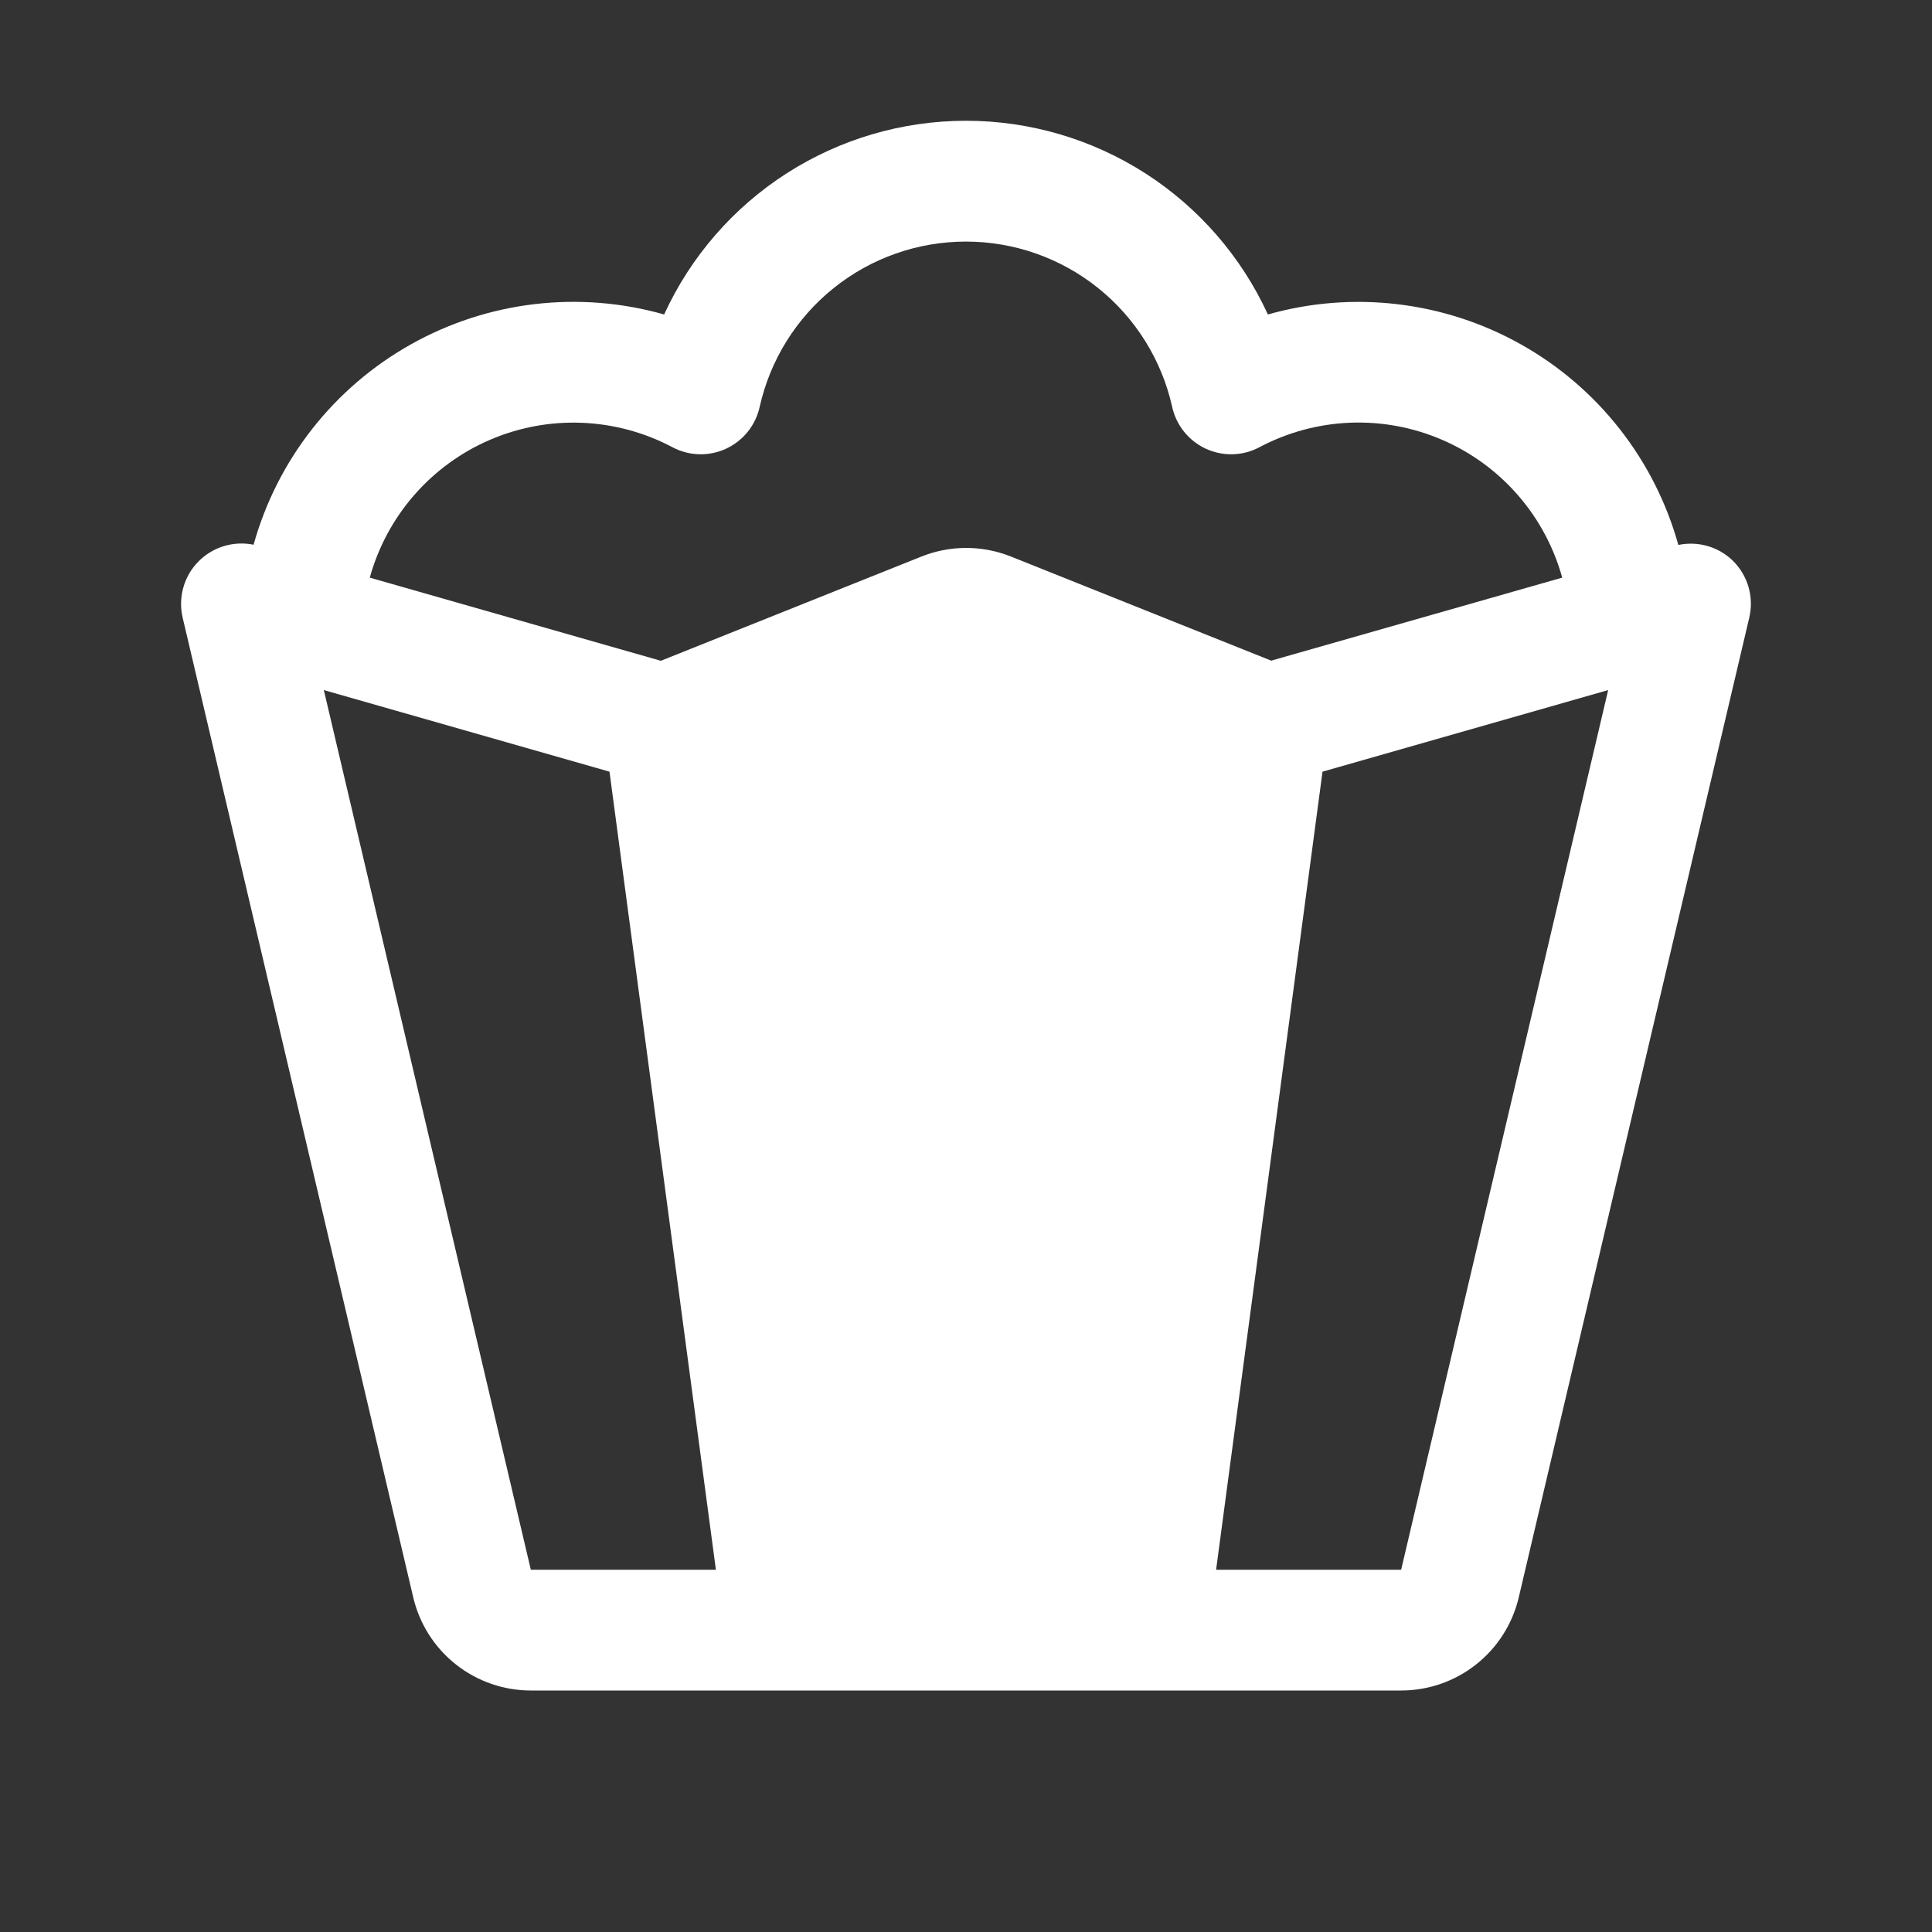 <svg width="75" height="75" viewBox="0 0 75 75" fill="none" xmlns="http://www.w3.org/2000/svg">
<rect x="0" y="0" width="75" height="75" fill="#333333" stroke="none"/>
<path d="M67.242 21.741C66.967 21.482 66.633 21.294 66.27 21.192C65.906 21.09 65.523 21.077 65.153 21.155C64.698 19.519 63.924 17.989 62.876 16.653C61.828 15.317 60.526 14.201 59.045 13.37C57.565 12.539 55.934 12.008 54.248 11.809C52.562 11.609 50.852 11.745 49.219 12.208C48.19 9.964 46.539 8.063 44.462 6.729C42.385 5.396 39.968 4.688 37.5 4.688C35.032 4.688 32.615 5.396 30.538 6.729C28.46 8.063 26.809 9.964 25.781 12.208C24.148 11.744 22.439 11.608 20.753 11.806C19.066 12.005 17.436 12.535 15.955 13.366C14.474 14.196 13.172 15.311 12.123 16.646C11.074 17.982 10.3 19.511 9.844 21.146C9.459 21.067 9.06 21.087 8.684 21.202C8.309 21.317 7.968 21.526 7.694 21.807C7.419 22.088 7.22 22.434 7.115 22.813C7.009 23.192 7.001 23.591 7.09 23.974L16.043 62.013C16.285 63.041 16.868 63.958 17.697 64.613C18.525 65.269 19.551 65.625 20.607 65.625H54.392C55.449 65.625 56.475 65.269 57.303 64.613C58.132 63.958 58.715 63.041 58.957 62.013L67.907 23.974C68.001 23.576 67.988 23.161 67.872 22.769C67.755 22.377 67.538 22.023 67.242 21.741ZM20.607 60.938L12.571 26.789L23.66 29.956L27.791 60.938H20.607ZM35.76 21.609L25.655 25.652L14.355 22.424C14.682 21.241 15.271 20.146 16.078 19.22C16.884 18.295 17.888 17.562 19.016 17.076C20.143 16.59 21.365 16.363 22.592 16.413C23.819 16.462 25.019 16.786 26.104 17.361C26.422 17.531 26.776 17.624 27.137 17.634C27.498 17.644 27.857 17.57 28.185 17.419C28.512 17.267 28.801 17.042 29.027 16.761C29.254 16.479 29.412 16.149 29.49 15.797C29.896 13.976 30.91 12.348 32.366 11.181C33.821 10.014 35.631 9.378 37.497 9.378C39.363 9.378 41.173 10.014 42.628 11.181C44.084 12.348 45.098 13.976 45.504 15.797C45.582 16.149 45.74 16.479 45.967 16.761C46.193 17.042 46.482 17.267 46.809 17.419C47.137 17.57 47.496 17.644 47.857 17.634C48.218 17.624 48.572 17.531 48.891 17.361C49.976 16.785 51.176 16.46 52.404 16.41C53.631 16.36 54.854 16.587 55.982 17.073C57.11 17.559 58.115 18.292 58.922 19.218C59.729 20.144 60.318 21.24 60.645 22.424L49.348 25.646L39.243 21.604C38.124 21.158 36.877 21.16 35.76 21.609ZM54.392 60.938H47.209L51.34 29.956L62.429 26.789L54.392 60.938Z" fill="white"/>
</svg>
